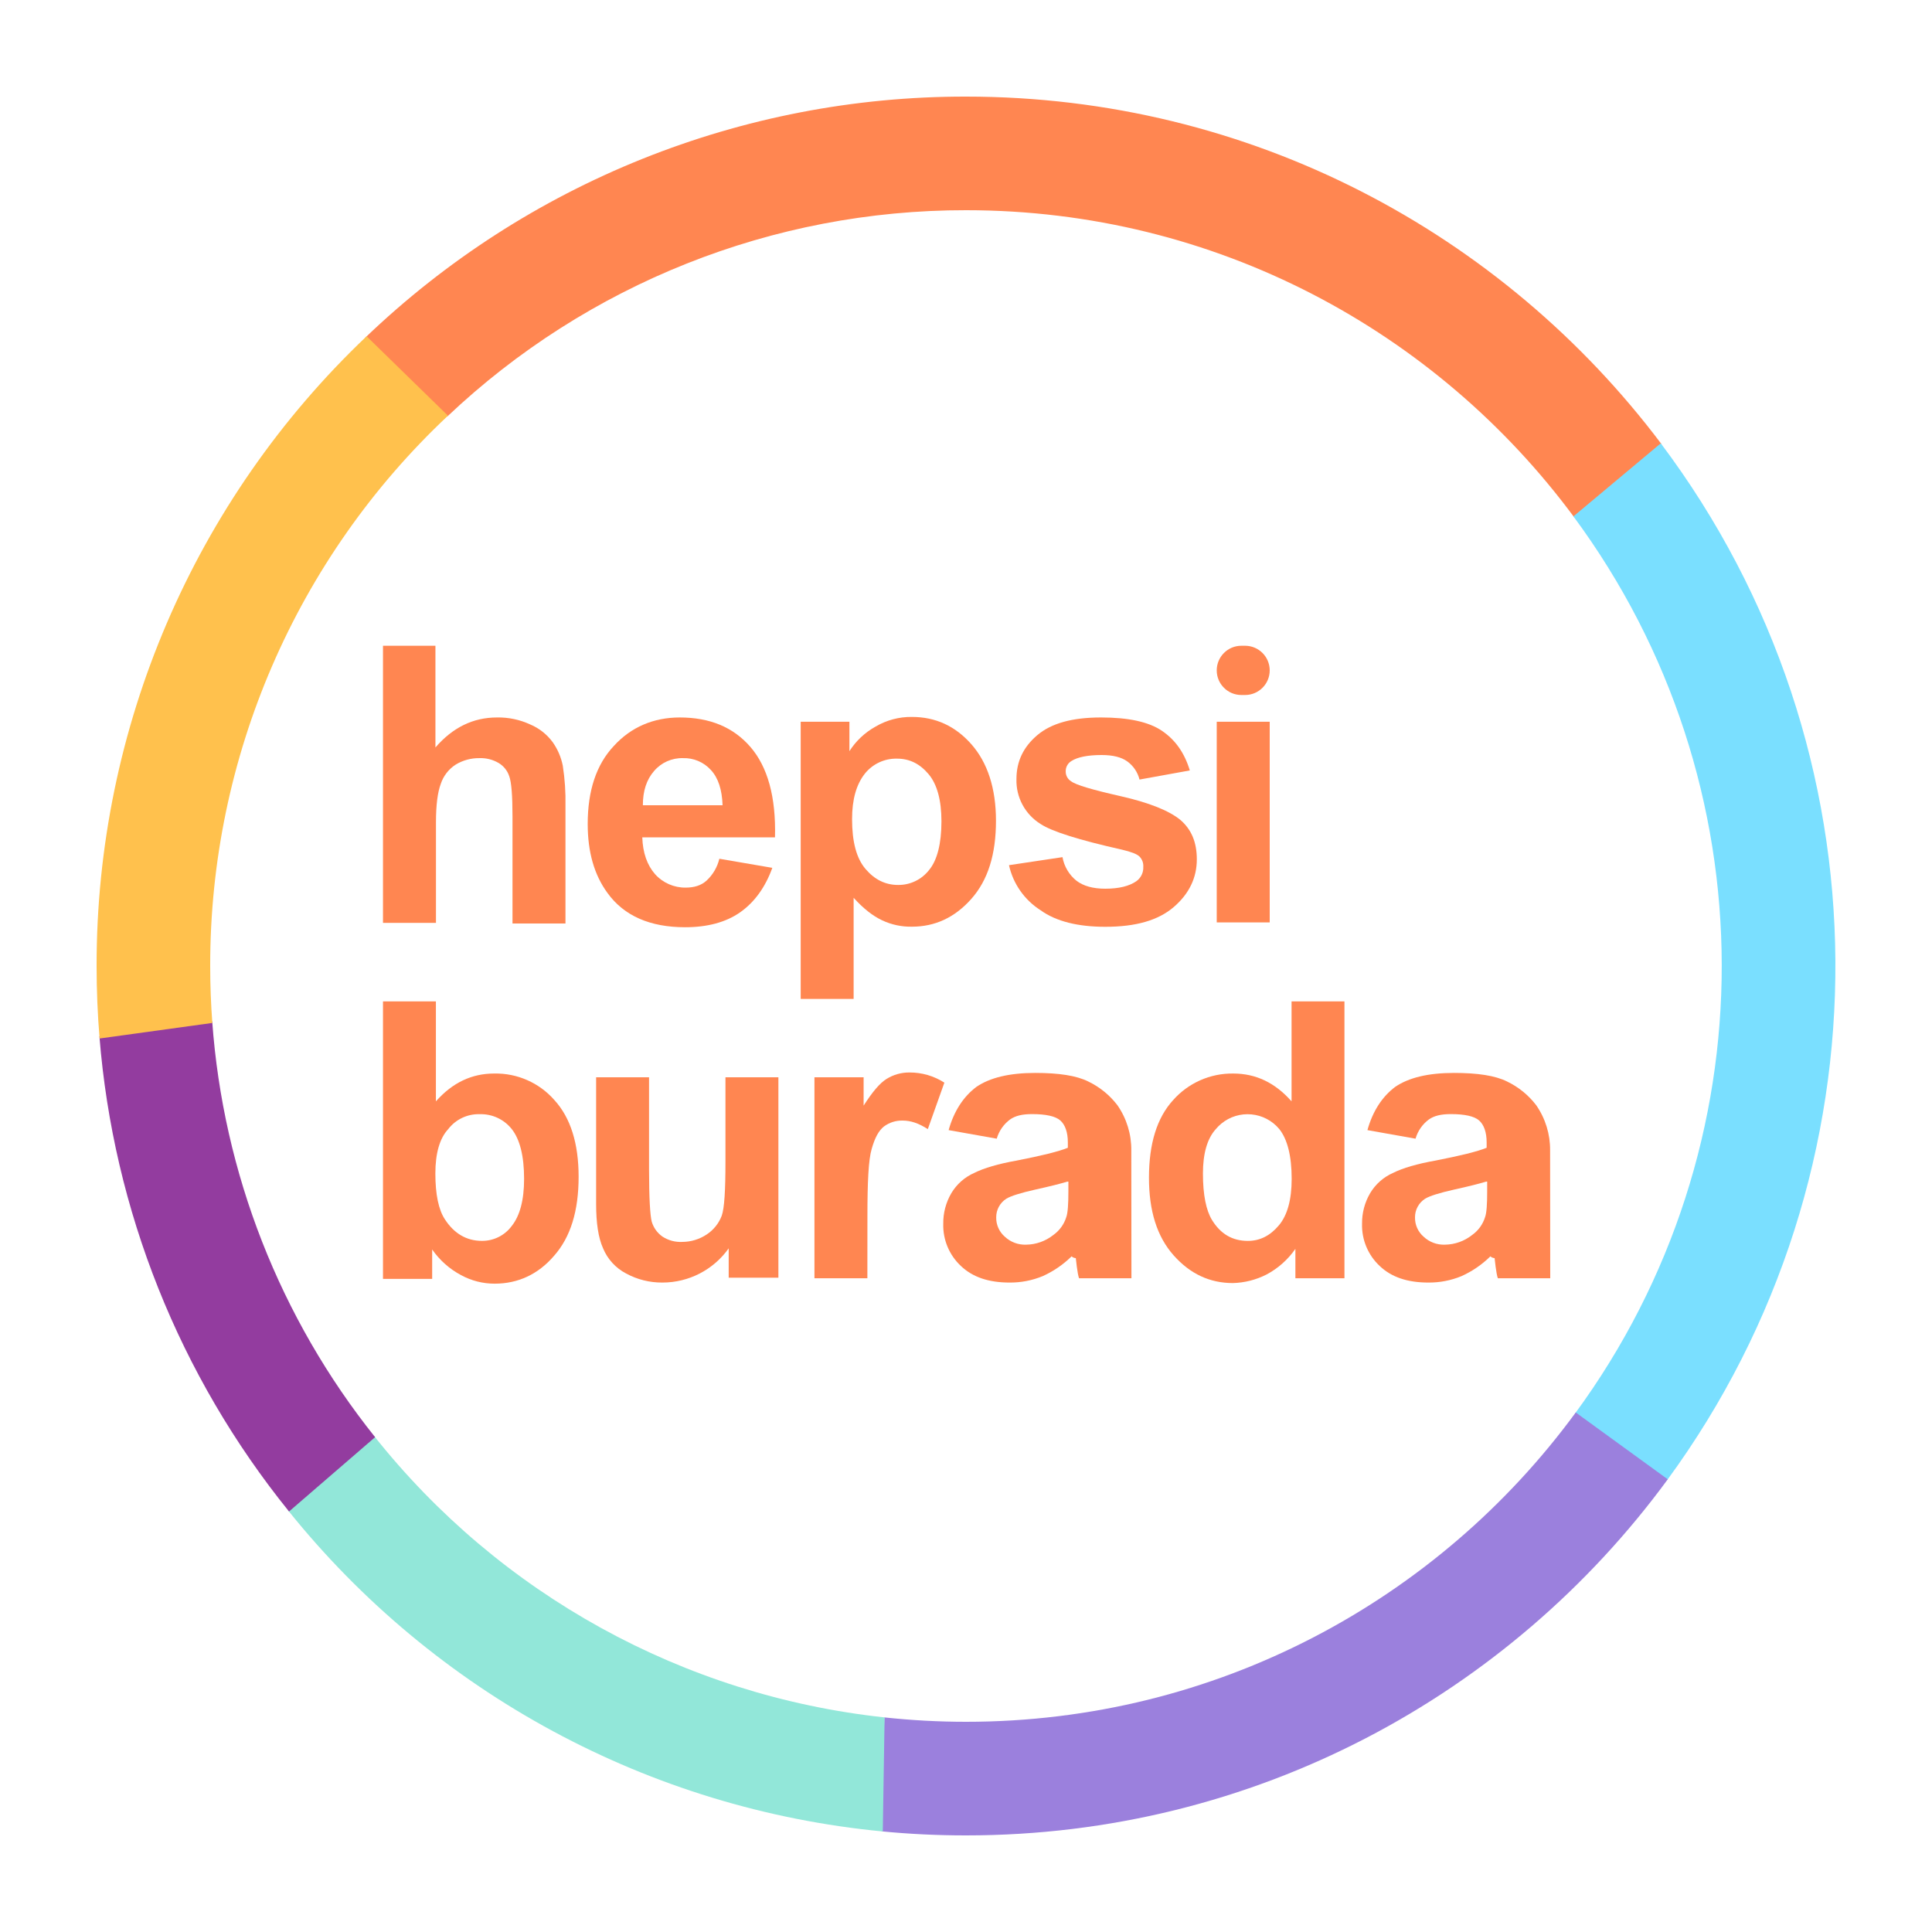 <?xml version="1.0" encoding="UTF-8" standalone="no"?>
<!DOCTYPE svg PUBLIC "-//W3C//DTD SVG 1.1//EN" "http://www.w3.org/Graphics/SVG/1.1/DTD/svg11.dtd">
<svg width="100%" height="100%" viewBox="0 0 500 500" version="1.1" xmlns="http://www.w3.org/2000/svg" xmlns:xlink="http://www.w3.org/1999/xlink" xml:space="preserve" xmlns:serif="http://www.serif.com/" style="fill-rule:evenodd;clip-rule:evenodd;stroke-linejoin:round;stroke-miterlimit:2;">
    <g id="katman_2">
        <g id="katman_1-2">
            <path d="M112.69,167.122L112.69,193.438C117.124,188.314 122.386,185.68 128.614,185.68C131.575,185.621 134.512,186.236 137.2,187.48C139.518,188.45 141.529,190.03 143.02,192.052C144.314,193.877 145.21,195.954 145.648,198.148C146.181,201.583 146.414,205.058 146.344,208.534L146.344,239.002L132.634,239.002L132.634,211.3C132.634,205.9 132.356,202.438 131.8,200.914C131.33,199.462 130.346,198.231 129.034,197.452C127.524,196.571 125.795,196.138 124.048,196.204C121.901,196.18 119.79,196.756 117.952,197.866C116.127,199.035 114.759,200.795 114.076,202.852C113.244,205.084 112.828,208.4 112.828,212.8L112.828,238.84L99.118,238.84L99.118,167.122L112.69,167.122Z" style="fill:rgb(255,134,81);fill-rule:nonzero;"/>
            <path d="M186.166,222.244L199.876,224.596C198.076,229.582 195.304,233.458 191.566,236.092C187.828,238.726 182.98,239.968 177.304,239.968C168.304,239.968 161.512,237.064 157.222,231.106C153.76,226.396 152.098,220.444 152.098,213.238C152.098,204.652 154.312,197.866 158.884,193.024C163.312,188.176 169.132,185.68 175.918,185.68C183.67,185.68 189.766,188.176 194.2,193.3C198.634,198.424 200.848,206.176 200.566,216.7L166.222,216.7C166.358,220.7 167.466,223.884 169.546,226.252C171.56,228.485 174.435,229.746 177.442,229.714C179.656,229.714 181.456,229.162 182.842,227.914C184.488,226.395 185.645,224.422 186.166,222.244ZM187,208.396C186.862,204.376 185.896,201.328 183.958,199.252C182.119,197.233 179.488,196.119 176.758,196.204C173.892,196.126 171.144,197.348 169.282,199.528C167.344,201.748 166.372,204.652 166.372,208.396L187,208.396Z" style="fill:rgb(255,134,81);fill-rule:nonzero;"/>
            <path d="M206.944,186.79L219.826,186.79L219.826,194.404C221.516,191.749 223.845,189.56 226.6,188.038C229.45,186.359 232.707,185.495 236.014,185.542C242.11,185.542 247.234,187.896 251.386,192.604C255.544,197.314 257.758,203.962 257.758,212.404C257.758,221.128 255.682,227.776 251.386,232.624C247.09,237.472 241.972,239.824 236.014,239.824C233.336,239.88 230.682,239.311 228.262,238.162C225.904,237.058 223.414,235.114 220.918,232.348L220.918,258.52L207.22,258.52L207.22,186.79L206.944,186.79ZM220.516,211.99C220.516,217.804 221.626,222.1 223.978,224.866C226.33,227.632 229.102,229.024 232.426,229.024C235.564,229.061 238.538,227.624 240.46,225.142C242.536,222.652 243.646,218.356 243.646,212.542C243.646,207.142 242.536,202.984 240.322,200.356C238.108,197.728 235.474,196.336 232.15,196.336C228.93,196.263 225.859,197.691 223.84,200.2C221.626,202.99 220.516,206.872 220.516,211.996L220.516,211.99Z" style="fill:rgb(255,134,81);fill-rule:nonzero;"/>
            <path d="M261.124,223.906L274.972,221.83C275.397,224.228 276.676,226.391 278.572,227.92C280.372,229.304 282.864,229.996 286.048,229.996C289.648,229.996 292.282,229.306 294.082,228.058C295.283,227.203 295.962,225.792 295.882,224.32C295.947,223.344 295.593,222.386 294.91,221.686C294.22,220.996 292.696,220.444 290.338,219.886C279.262,217.396 272.2,215.182 269.29,213.238C265.285,210.753 262.909,206.321 263.056,201.61C263.056,197.038 264.856,193.3 268.456,190.252C272.056,187.204 277.456,185.68 284.932,185.68C291.994,185.68 297.262,186.79 300.724,189.142C304.186,191.494 306.538,194.824 307.924,199.39L294.904,201.748C294.435,199.849 293.306,198.18 291.718,197.038C290.202,195.946 287.99,195.4 285.082,195.4C281.482,195.4 278.854,195.952 277.33,196.924C276.348,197.491 275.761,198.557 275.806,199.69C275.804,200.706 276.328,201.651 277.192,202.186C278.434,203.152 282.73,204.4 290.068,206.062C297.406,207.724 302.536,209.8 305.44,212.158C308.35,214.648 309.736,217.972 309.736,222.406C309.736,227.116 307.798,231.268 303.778,234.73C299.758,238.192 293.95,239.854 286.054,239.854C278.992,239.854 273.31,238.468 269.296,235.564C265.134,232.916 262.194,228.722 261.124,223.906Z" style="fill:rgb(255,134,81);fill-rule:nonzero;"/>
            <path d="M314.89,173.494C314.89,169.975 317.743,167.122 321.262,167.122L322.228,167.122C325.747,167.122 328.6,169.975 328.6,173.494C328.6,177.013 325.747,179.866 322.228,179.866L321.262,179.866C317.743,179.866 314.89,177.013 314.89,173.494ZM314.89,238.894L314.89,186.79L328.6,186.79L328.6,238.726L314.89,238.726L314.89,238.894Z" style="fill:rgb(255,134,81);fill-rule:nonzero;"/>
            <path d="M99.118,330.97L99.118,259.162L112.81,259.162L112.81,285.028C117.1,280.192 122.08,277.828 127.888,277.828C133.865,277.7 139.591,280.232 143.518,284.74C147.67,289.306 149.746,295.948 149.746,304.54C149.746,313.396 147.67,320.17 143.38,325.012C139.234,329.854 133.978,332.212 128.026,332.212C124.982,332.218 121.986,331.457 119.314,329.998C116.332,328.411 113.772,326.136 111.844,323.362L111.844,330.97L99.118,330.97ZM112.672,303.706C112.672,309.106 113.506,313.114 115.162,315.598C117.514,319.198 120.694,321.136 124.708,321.136C127.763,321.164 130.645,319.722 132.454,317.26C134.53,314.632 135.634,310.624 135.634,305.086C135.634,299.14 134.53,294.85 132.454,292.222C130.459,289.688 127.38,288.252 124.156,288.352C120.971,288.251 117.933,289.692 115.996,292.222C113.8,294.574 112.672,298.45 112.672,303.706Z" style="fill:rgb(255,134,81);fill-rule:nonzero;"/>
            <path d="M188.584,330.814L188.584,323.068C184.642,328.629 178.246,331.931 171.43,331.924C168.145,331.952 164.907,331.142 162.022,329.572C159.338,328.169 157.233,325.867 156.076,323.068C154.828,320.302 154.276,316.432 154.276,311.59L154.276,278.8L167.974,278.8L167.974,302.728C167.974,310.06 168.25,314.488 168.664,316.15C169.121,317.716 170.096,319.081 171.43,320.02C172.946,321.012 174.738,321.497 176.548,321.406C178.813,321.401 181.025,320.727 182.908,319.468C184.676,318.301 186.032,316.607 186.784,314.626C187.474,312.688 187.75,307.984 187.75,300.658L187.75,278.8L201.448,278.8L201.448,330.67L188.584,330.67L188.584,330.814Z" style="fill:rgb(255,134,81);fill-rule:nonzero;"/>
            <path d="M224.476,330.814L210.778,330.814L210.778,278.8L223.504,278.8L223.504,286.132C225.718,282.676 227.656,280.324 229.456,279.214C231.24,278.107 233.303,277.532 235.402,277.558C238.593,277.547 241.719,278.459 244.402,280.186L240.118,292.216C237.766,290.698 235.69,290.002 233.614,290.002C231.875,289.956 230.171,290.492 228.772,291.526C227.392,292.63 226.42,294.43 225.592,297.334C224.764,300.1 224.488,305.914 224.488,314.764L224.476,330.814Z" style="fill:rgb(255,134,81);fill-rule:nonzero;"/>
            <path d="M292.816,330.814L279.262,330.814C278.848,329.848 278.416,325.6 278.416,325.6C278.01,325.579 277.624,325.418 277.324,325.144C275.157,327.279 272.628,329.012 269.854,330.262C267.136,331.384 264.22,331.949 261.28,331.924C255.88,331.924 251.734,330.538 248.68,327.634C245.662,324.815 243.999,320.836 244.114,316.708C244.076,313.931 244.798,311.196 246.202,308.8C247.586,306.47 249.665,304.631 252.148,303.544C254.638,302.296 258.376,301.192 263.074,300.364C269.44,299.116 274.006,298.012 276.358,297.04L276.358,295.66C276.358,293.032 275.662,291.094 274.42,289.984C273.178,288.874 270.682,288.328 267.088,288.328C264.598,288.328 262.798,288.742 261.418,289.708C259.747,290.941 258.529,292.692 257.956,294.688L245.506,292.474C246.892,287.494 249.382,283.762 252.706,281.272C256.168,278.92 261.148,277.672 267.922,277.672C274.012,277.672 278.572,278.362 281.62,279.88C284.589,281.301 287.179,283.404 289.18,286.018C291.567,289.451 292.825,293.543 292.78,297.724M276.22,305.8C274.42,306.352 271.652,307.042 267.916,307.87C264.184,308.704 261.556,309.532 260.446,310.222C258.792,311.273 257.798,313.104 257.818,315.064C257.782,316.97 258.593,318.794 260.032,320.044C261.521,321.452 263.516,322.201 265.564,322.12C268.131,322.087 270.613,321.201 272.62,319.6C274.193,318.479 275.358,316.876 275.938,315.034C276.358,313.93 276.496,311.578 276.496,308.398L276.496,305.8L276.22,305.8Z" style="fill:rgb(255,134,81);fill-rule:nonzero;"/>
            <path d="M347.974,330.814L335.248,330.814L335.248,323.2C333.323,325.978 330.762,328.256 327.778,329.842C325.076,331.222 322.099,331.979 319.066,332.056C313.12,332.056 308.002,329.704 303.712,324.856C299.422,320.008 297.352,313.378 297.352,304.798C297.352,295.948 299.422,289.306 303.574,284.74C307.514,280.268 313.214,277.742 319.174,277.828C324.982,277.828 329.974,280.18 334.252,285.028L334.252,259.162L347.944,259.162L347.944,330.814L347.974,330.814ZM311.32,303.706C311.32,309.238 312.148,313.252 313.672,315.742C315.886,319.342 318.928,321.142 322.942,321.142C326.122,321.142 328.75,319.756 330.964,317.128C333.178,314.5 334.282,310.486 334.282,305.092C334.282,299.146 333.178,294.856 331.102,292.228C327.334,287.682 320.593,287.051 316.047,290.819C315.534,291.244 315.063,291.716 314.638,292.228C312.4,294.712 311.32,298.6 311.32,303.706Z" style="fill:rgb(255,134,81);fill-rule:nonzero;"/>
            <path d="M401.2,330.814L387.646,330.814C387.232,329.848 386.8,325.6 386.8,325.6C386.394,325.579 386.008,325.418 385.708,325.144C383.541,327.279 381.012,329.012 378.238,330.262C375.52,331.384 372.604,331.949 369.664,331.924C364.264,331.924 360.118,330.538 357.064,327.634C354.046,324.815 352.383,320.836 352.498,316.708C352.46,313.931 353.182,311.196 354.586,308.8C355.97,306.47 358.049,304.631 360.532,303.544C363.022,302.296 366.754,301.192 371.458,300.364C377.824,299.116 382.39,298.012 384.742,297.04L384.742,295.66C384.742,293.032 384.046,291.094 382.804,289.984C381.562,288.874 379.066,288.328 375.472,288.328C372.982,288.328 371.182,288.742 369.802,289.708C368.131,290.941 366.913,292.692 366.34,294.688L353.89,292.474C355.276,287.494 357.766,283.762 361.09,281.272C364.552,278.92 369.532,277.672 376.306,277.672C382.396,277.672 386.956,278.362 390.004,279.88C392.973,281.301 395.563,283.404 397.564,286.018C399.951,289.451 401.209,293.543 401.164,297.724M384.598,305.8C382.802,306.352 380.036,307.042 376.3,307.87C372.568,308.704 369.94,309.532 368.83,310.222C367.176,311.273 366.182,313.104 366.202,315.064C366.166,316.97 366.977,318.794 368.416,320.044C369.905,321.452 371.9,322.201 373.948,322.12C376.515,322.087 378.997,321.201 381.004,319.6C382.577,318.479 383.742,316.876 384.322,315.034C384.742,313.93 384.88,311.578 384.88,308.398L384.88,305.8L384.598,305.8Z" style="fill:rgb(255,134,81);fill-rule:nonzero;"/>
            <path d="M94.51,87.4L115.75,107.8C152.007,73.459 200.062,54.345 250,54.4C314.578,54.4 371.836,85.702 407.452,133.948L430,114.946C388.924,60.328 323.59,25 250,25C192.054,24.927 136.33,47.29 94.51,87.4Z" style="fill:rgb(255,134,81);fill-rule:nonzero;"/>
            <path d="M431.488,383.014C490.119,302.99 489.437,194.014 429.808,114.73L407.2,133.636C458.23,202.576 458.393,296.72 407.602,365.836L431.488,383.014Z" style="fill:rgb(122,223,255);fill-rule:nonzero;"/>
            <path d="M431.614,382.846L407.8,365.548C372.232,414.082 314.8,445.6 250,445.6C242.937,445.597 235.879,445.216 228.856,444.46L228.154,473.95C235.342,474.65 242.624,475 250,475C324.574,475 390.67,438.718 431.614,382.846Z" style="fill:rgb(155,128,221);fill-rule:nonzero;"/>
            <path d="M228.466,473.98L228.934,444.466C176.897,438.857 129.288,412.601 96.778,371.584L74.512,390.832C112.487,438.212 168.021,468.205 228.466,473.98Z" style="fill:rgb(146,231,217);fill-rule:nonzero;"/>
            <path d="M74.8,391.174L97.078,371.938C72.457,341.162 57.757,303.638 54.922,264.328L25.732,268.222C29.322,313.215 46.426,356.072 74.8,391.174Z" style="fill:rgb(147,60,159);fill-rule:nonzero;"/>
            <path d="M54.4,250C54.338,196.062 76.615,144.505 115.936,107.584L94.876,87.028C50.194,129.452 24.925,188.386 25,250C25,256.316 25.258,262.57 25.774,268.762L54.952,264.736C54.584,259.872 54.4,254.96 54.4,250Z" style="fill:rgb(255,193,77);fill-rule:nonzero;"/>
        </g>
    </g>
</svg>
